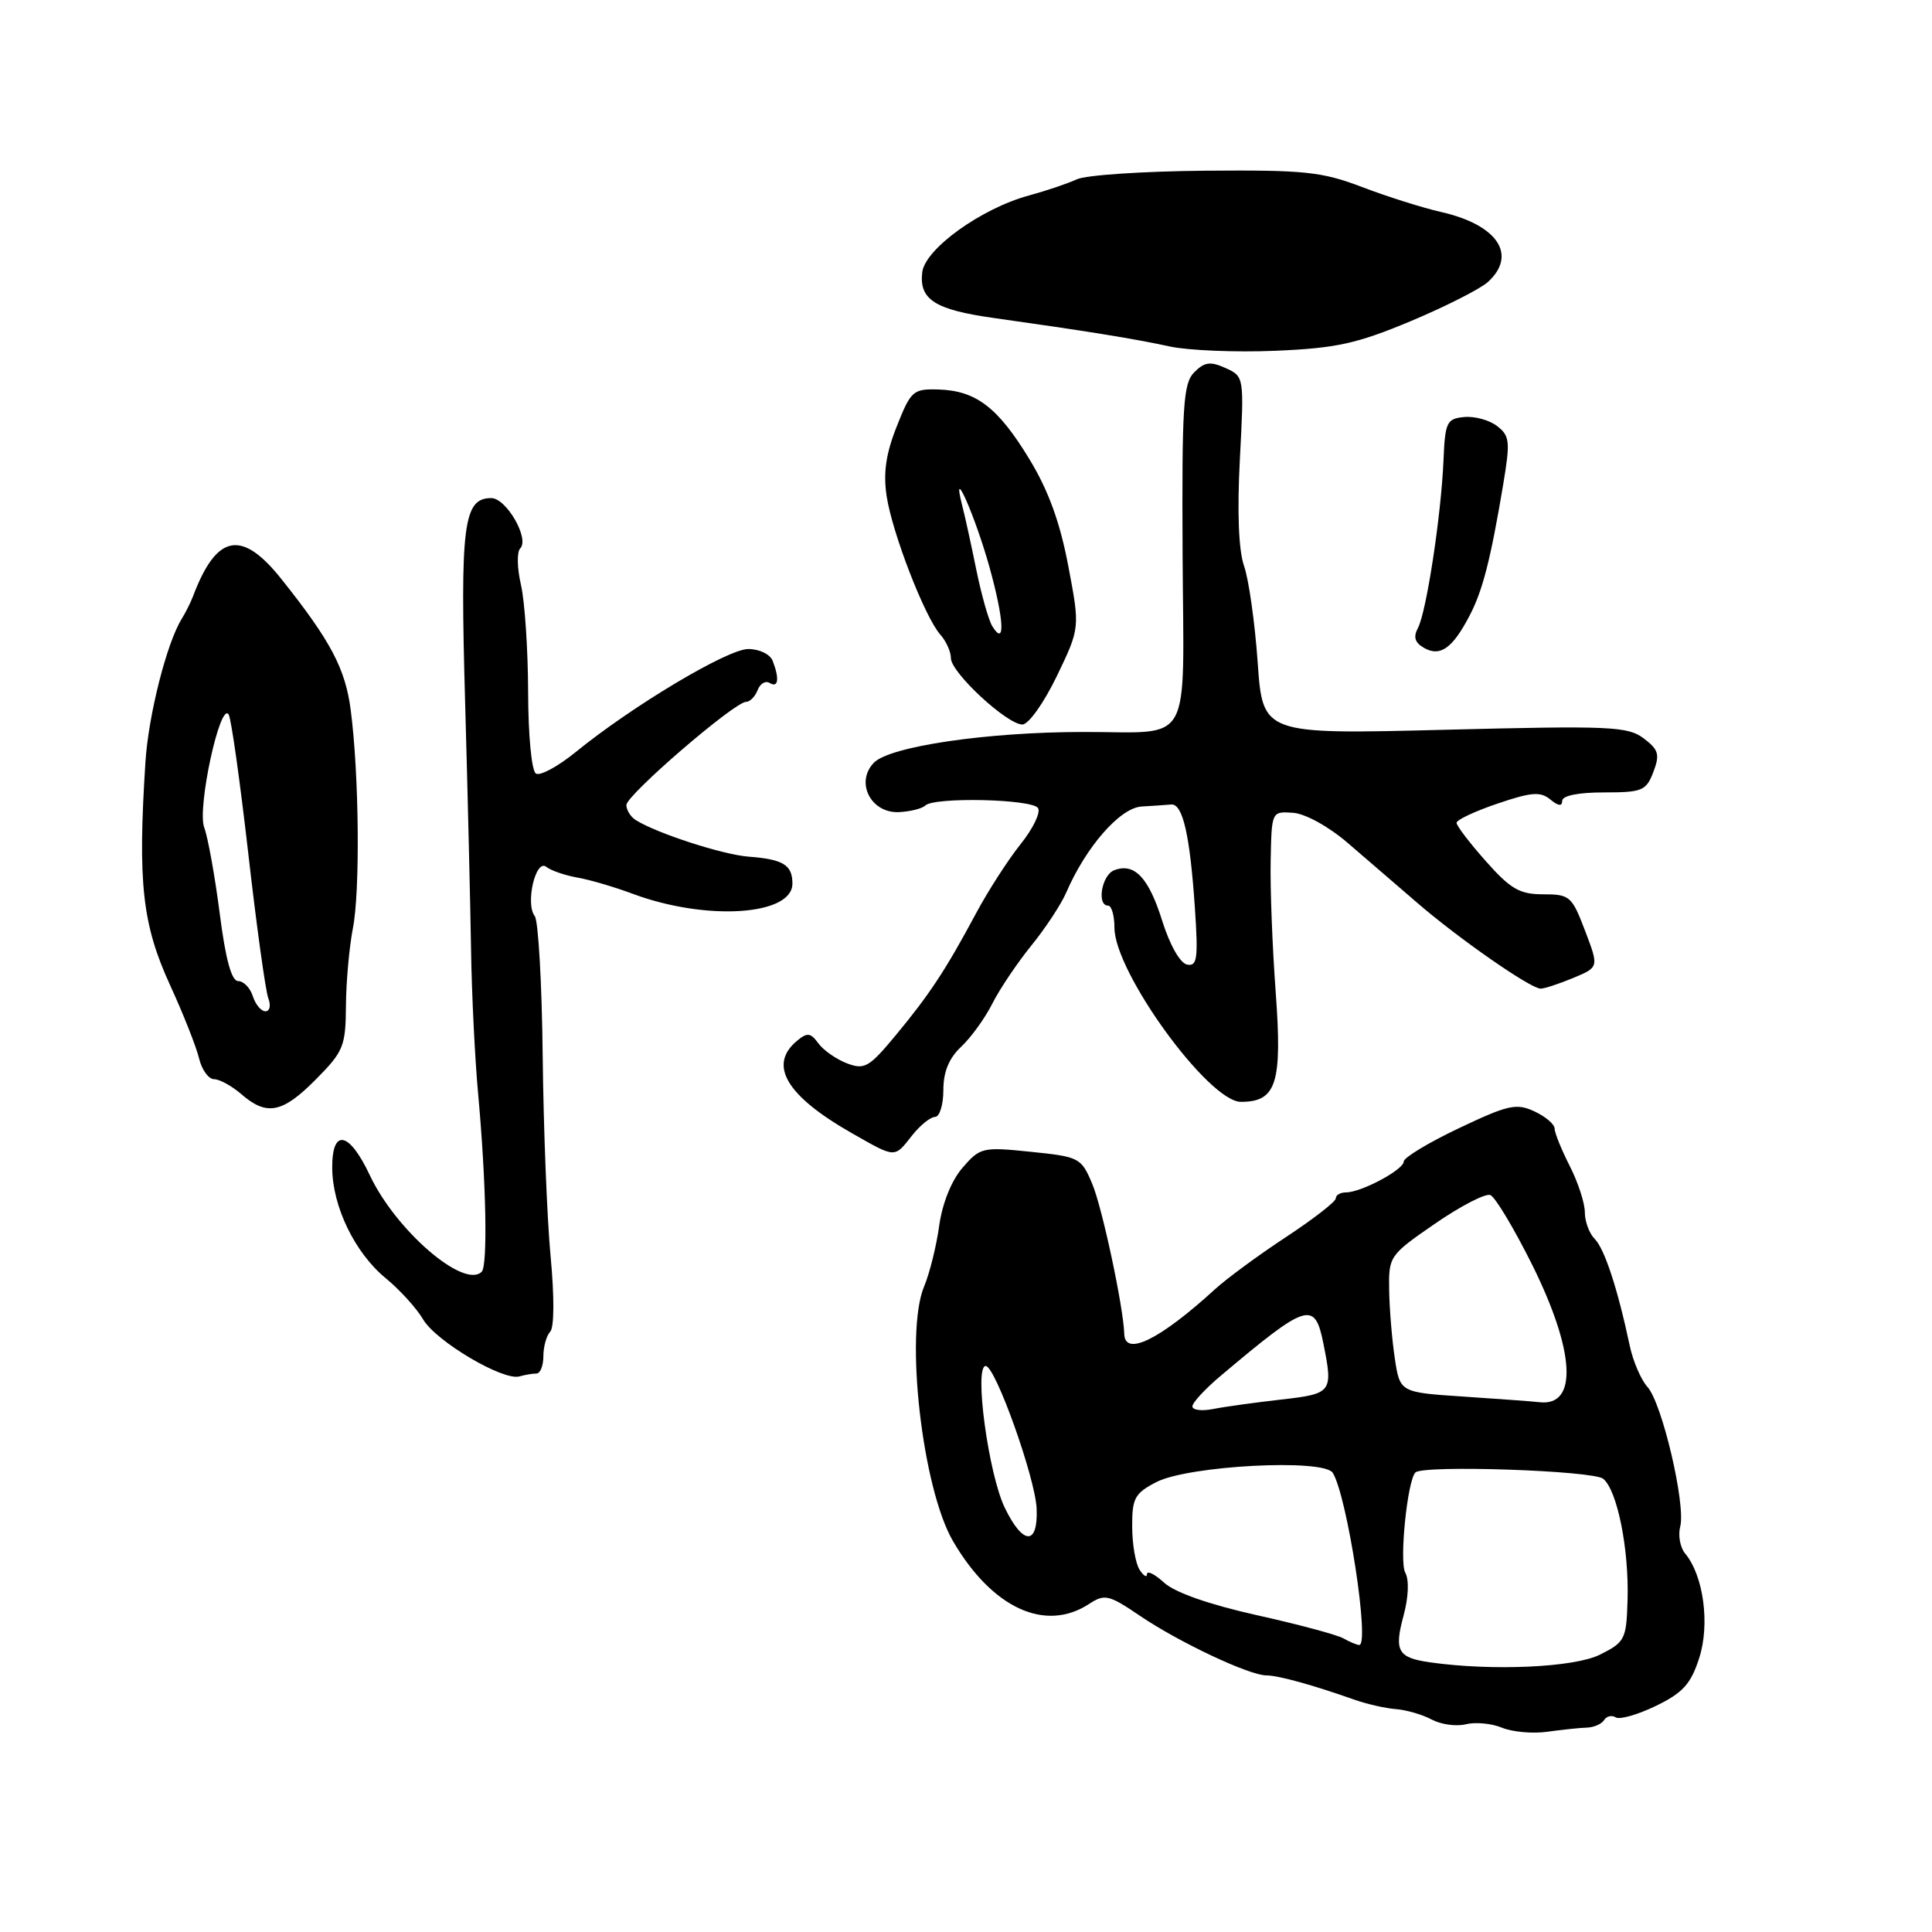 <?xml version="1.0" encoding="UTF-8" standalone="no"?>
<!DOCTYPE svg PUBLIC "-//W3C//DTD SVG 1.1//EN" "http://www.w3.org/Graphics/SVG/1.1/DTD/svg11.dtd" >
<svg xmlns="http://www.w3.org/2000/svg" xmlns:xlink="http://www.w3.org/1999/xlink" version="1.1" viewBox="0 0 256 256">
 <g >
 <path fill="currentColor"
d=" M 210.23 228.92 C 211.18 228.90 212.23 228.44 212.55 227.92 C 212.87 227.40 213.57 227.23 214.10 227.56 C 214.62 227.89 217.02 227.20 219.42 226.04 C 222.98 224.31 224.04 223.15 225.15 219.71 C 226.60 215.23 225.73 208.77 223.29 205.85 C 222.63 205.05 222.33 203.44 222.64 202.27 C 223.39 199.38 220.24 185.92 218.30 183.78 C 217.44 182.83 216.38 180.36 215.94 178.28 C 214.36 170.80 212.61 165.48 211.32 164.18 C 210.59 163.45 210.00 161.86 210.00 160.64 C 210.00 159.42 209.10 156.66 208.00 154.50 C 206.90 152.34 206.00 150.11 205.99 149.54 C 205.99 148.97 204.78 147.94 203.31 147.26 C 200.93 146.15 199.83 146.40 193.32 149.49 C 189.29 151.40 186.00 153.39 186.00 153.91 C 186.00 154.99 180.37 158.00 178.35 158.00 C 177.61 158.00 177.00 158.35 177.00 158.79 C 177.00 159.22 174.04 161.52 170.41 163.91 C 166.79 166.29 162.53 169.42 160.95 170.87 C 153.67 177.52 149.05 179.79 148.97 176.75 C 148.87 173.25 146.06 160.05 144.74 156.90 C 143.27 153.40 143.04 153.28 136.59 152.62 C 130.20 151.96 129.87 152.04 127.55 154.72 C 126.08 156.41 124.87 159.42 124.45 162.40 C 124.08 165.10 123.18 168.73 122.45 170.46 C 119.86 176.66 122.20 197.25 126.29 204.23 C 131.48 213.10 138.51 216.33 144.31 212.53 C 146.38 211.18 146.91 211.30 151.03 214.09 C 156.20 217.60 165.54 222.00 167.80 222.00 C 169.36 222.00 173.90 223.25 179.50 225.23 C 181.15 225.81 183.63 226.37 185.00 226.47 C 186.38 226.58 188.51 227.20 189.73 227.86 C 190.96 228.51 192.99 228.79 194.25 228.47 C 195.51 228.16 197.66 228.36 199.02 228.93 C 200.39 229.49 203.07 229.74 205.00 229.47 C 206.93 229.20 209.28 228.95 210.23 228.92 Z  M 71.08 182.00 C 71.59 182.00 72.00 180.97 72.00 179.70 C 72.00 178.44 72.41 176.97 72.91 176.45 C 73.44 175.89 73.46 171.80 72.96 166.50 C 72.49 161.55 72.02 149.62 71.91 140.00 C 71.81 130.38 71.33 122.00 70.86 121.39 C 69.58 119.76 70.98 113.75 72.38 114.86 C 73.00 115.35 74.85 115.99 76.50 116.28 C 78.15 116.57 81.45 117.54 83.83 118.43 C 93.56 122.06 105.00 121.33 105.00 117.08 C 105.00 114.61 103.79 113.86 99.18 113.51 C 95.73 113.24 87.04 110.42 84.25 108.67 C 83.56 108.24 83.00 107.34 83.00 106.67 C 83.00 105.35 97.33 93.00 98.86 93.00 C 99.37 93.00 100.06 92.30 100.39 91.44 C 100.72 90.58 101.44 90.15 101.99 90.50 C 103.13 91.20 103.30 89.94 102.39 87.58 C 102.05 86.69 100.63 86.00 99.14 86.00 C 96.41 86.00 83.77 93.55 76.26 99.67 C 73.92 101.57 71.56 102.85 71.01 102.50 C 70.44 102.15 69.99 97.42 69.98 91.69 C 69.96 86.09 69.54 79.70 69.03 77.50 C 68.52 75.30 68.47 73.13 68.93 72.67 C 70.20 71.40 67.09 66.00 65.10 66.00 C 61.41 66.00 60.96 69.47 61.63 93.00 C 61.98 105.38 62.33 120.22 62.42 126.00 C 62.51 131.78 62.93 140.32 63.36 145.00 C 64.42 156.62 64.64 167.69 63.83 168.51 C 61.49 170.84 52.44 163.03 49.00 155.72 C 46.27 149.91 43.99 149.46 44.02 154.75 C 44.05 159.88 47.03 166.02 51.11 169.37 C 52.97 170.90 55.20 173.35 56.06 174.82 C 57.76 177.73 66.67 183.00 68.83 182.38 C 69.56 182.17 70.58 182.00 71.08 182.00 Z  M 120.82 150.50 C 121.90 149.12 123.29 148.00 123.89 148.00 C 124.50 148.00 125.00 146.40 125.00 144.45 C 125.00 142.02 125.74 140.22 127.36 138.70 C 128.65 137.49 130.51 134.93 131.48 133.00 C 132.45 131.07 134.78 127.61 136.65 125.30 C 138.53 122.99 140.61 119.82 141.28 118.27 C 143.90 112.20 148.41 107.05 151.25 106.87 C 152.76 106.78 154.53 106.66 155.19 106.60 C 156.72 106.47 157.67 110.60 158.33 120.31 C 158.78 127.04 158.64 128.08 157.29 127.81 C 156.37 127.63 155.01 125.22 154.01 122.05 C 152.21 116.28 150.32 114.28 147.64 115.31 C 145.98 115.94 145.29 120.00 146.83 120.00 C 147.29 120.00 147.67 121.32 147.67 122.93 C 147.67 128.82 160.15 146.00 164.43 146.00 C 169.14 146.00 169.92 143.54 169.04 131.50 C 168.59 125.45 168.29 117.58 168.37 114.00 C 168.50 107.51 168.50 107.50 171.34 107.70 C 172.97 107.82 176.05 109.52 178.59 111.70 C 181.03 113.79 185.15 117.35 187.76 119.60 C 193.26 124.36 202.81 131.00 204.14 131.00 C 204.65 131.00 206.59 130.36 208.47 129.58 C 211.87 128.16 211.87 128.16 210.03 123.33 C 208.29 118.75 208.00 118.50 204.49 118.50 C 201.36 118.50 200.16 117.81 196.89 114.12 C 194.75 111.71 193.00 109.42 193.00 109.03 C 193.00 108.64 195.44 107.49 198.43 106.48 C 202.93 104.95 204.12 104.86 205.43 105.94 C 206.48 106.81 207.00 106.87 207.00 106.12 C 207.00 105.43 209.11 105.00 212.52 105.00 C 217.61 105.00 218.13 104.78 219.08 102.29 C 219.96 99.97 219.78 99.34 217.80 97.84 C 215.70 96.25 213.37 96.14 191.41 96.70 C 167.32 97.31 167.32 97.31 166.65 87.77 C 166.28 82.52 165.47 76.77 164.84 74.98 C 164.12 72.90 163.92 67.84 164.29 60.82 C 164.86 49.93 164.86 49.89 162.40 48.77 C 160.39 47.86 159.61 47.96 158.25 49.32 C 156.78 50.79 156.60 53.69 156.70 73.40 C 156.84 99.48 158.24 96.96 143.50 96.99 C 130.78 97.00 117.90 98.90 115.80 101.06 C 113.28 103.65 115.40 107.80 119.14 107.61 C 120.64 107.53 122.19 107.14 122.60 106.74 C 123.76 105.58 136.80 105.87 137.55 107.08 C 137.91 107.67 136.87 109.82 135.23 111.86 C 133.59 113.91 130.93 118.03 129.32 121.04 C 125.31 128.52 123.21 131.72 118.68 137.19 C 115.16 141.43 114.55 141.78 112.23 140.90 C 110.82 140.36 109.11 139.17 108.44 138.25 C 107.41 136.84 106.97 136.78 105.61 137.91 C 101.76 141.11 104.18 145.19 112.84 150.13 C 118.72 153.48 118.48 153.47 120.82 150.50 Z  M 41.86 143.02 C 45.52 139.33 45.80 138.63 45.84 133.27 C 45.86 130.10 46.28 125.47 46.76 123.00 C 47.73 118.08 47.58 102.61 46.48 94.14 C 45.77 88.61 43.84 84.95 37.29 76.73 C 32.02 70.11 28.70 70.75 25.58 79.00 C 25.27 79.83 24.59 81.17 24.08 82.00 C 22.10 85.18 19.66 94.78 19.27 101.00 C 18.24 116.98 18.85 122.48 22.52 130.50 C 24.29 134.35 26.02 138.74 26.38 140.25 C 26.74 141.76 27.64 143.00 28.37 143.00 C 29.10 143.00 30.73 143.90 32.00 145.00 C 35.35 147.91 37.44 147.49 41.86 143.02 Z  M 140.03 89.60 C 143.11 83.20 143.11 83.20 141.55 74.98 C 140.46 69.22 138.92 64.98 136.40 60.84 C 132.24 53.99 129.34 51.77 124.37 51.61 C 121.00 51.51 120.70 51.76 118.83 56.49 C 117.39 60.10 117.02 62.65 117.48 65.71 C 118.21 70.60 122.54 81.77 124.59 84.08 C 125.37 84.95 126.00 86.36 126.00 87.21 C 126.00 89.11 133.43 96.00 135.47 96.00 C 136.29 96.00 138.31 93.15 140.03 89.60 Z  M 194.73 81.57 C 196.46 78.27 197.52 74.13 199.18 64.20 C 200.13 58.50 200.06 57.76 198.37 56.45 C 197.34 55.66 195.38 55.12 194.00 55.26 C 191.70 55.48 191.48 55.94 191.27 61.00 C 190.96 68.30 189.01 81.07 187.89 83.20 C 187.24 84.42 187.47 85.16 188.73 85.87 C 190.85 87.06 192.48 85.89 194.73 81.57 Z  M 186.89 42.57 C 191.50 40.64 196.11 38.30 197.14 37.38 C 201.10 33.79 198.44 29.79 190.98 28.10 C 188.52 27.54 183.80 26.05 180.50 24.79 C 175.15 22.75 172.89 22.51 159.68 22.62 C 151.52 22.69 143.87 23.20 142.68 23.76 C 141.48 24.32 138.63 25.28 136.35 25.90 C 130.03 27.61 122.56 32.98 122.20 36.09 C 121.78 39.70 123.88 41.04 131.71 42.14 C 143.74 43.83 150.40 44.90 155.00 45.91 C 157.47 46.44 163.78 46.70 169.00 46.48 C 177.05 46.14 179.78 45.54 186.89 42.57 Z  M 189.50 220.27 C 185.22 219.66 184.71 218.78 185.97 214.11 C 186.64 211.64 186.73 209.34 186.21 208.40 C 185.39 206.95 186.48 196.18 187.55 195.11 C 188.57 194.09 211.12 194.85 212.44 195.95 C 214.30 197.50 215.86 205.26 215.66 212.00 C 215.51 217.22 215.32 217.59 212.00 219.25 C 208.60 220.95 197.72 221.44 189.50 220.27 Z  M 178.00 217.09 C 177.18 216.62 172.00 215.23 166.50 214.01 C 160.23 212.61 155.66 211.01 154.25 209.71 C 153.01 208.58 151.99 208.07 151.98 208.58 C 151.98 209.08 151.53 208.82 151.00 208.00 C 150.47 207.18 150.02 204.60 150.02 202.28 C 150.00 198.53 150.36 197.87 153.21 196.39 C 157.46 194.19 175.42 193.25 176.60 195.16 C 178.51 198.26 181.55 218.04 180.10 217.97 C 179.77 217.95 178.82 217.56 178.00 217.09 Z  M 133.14 199.79 C 130.97 195.31 129.04 181.00 130.61 181.00 C 131.89 181.00 137.19 195.85 137.36 199.91 C 137.56 204.82 135.55 204.77 133.14 199.79 Z  M 158.00 186.35 C 158.00 185.86 159.69 184.03 161.75 182.30 C 173.25 172.61 174.21 172.31 175.36 178.04 C 176.65 184.50 176.52 184.68 169.75 185.45 C 166.31 185.84 162.26 186.40 160.75 186.70 C 159.24 187.00 158.00 186.85 158.00 186.35 Z  M 194.00 185.06 C 185.50 184.50 185.50 184.50 184.82 180.00 C 184.45 177.53 184.11 173.45 184.07 170.94 C 184.00 166.46 184.10 166.31 190.15 162.14 C 193.53 159.81 196.83 158.10 197.48 158.35 C 198.12 158.60 200.63 162.79 203.05 167.65 C 208.71 179.07 209.10 186.38 204.00 185.80 C 203.18 185.70 198.68 185.37 194.00 185.06 Z  M 33.50 132.00 C 33.15 130.90 32.28 130.00 31.56 130.00 C 30.68 130.00 29.89 127.13 29.11 121.01 C 28.47 116.06 27.55 110.95 27.06 109.65 C 26.09 107.11 29.18 92.86 30.30 94.68 C 30.64 95.22 31.80 103.51 32.90 113.10 C 33.99 122.70 35.19 131.32 35.55 132.27 C 35.92 133.23 35.75 134.00 35.17 134.00 C 34.60 134.00 33.85 133.10 33.50 132.00 Z  M 131.48 82.97 C 131.00 82.19 130.05 78.84 129.37 75.52 C 128.70 72.21 127.86 68.38 127.50 67.00 C 125.97 61.00 129.24 68.42 131.12 75.18 C 133.06 82.18 133.23 85.80 131.48 82.97 Z "/>
</g>
</svg>